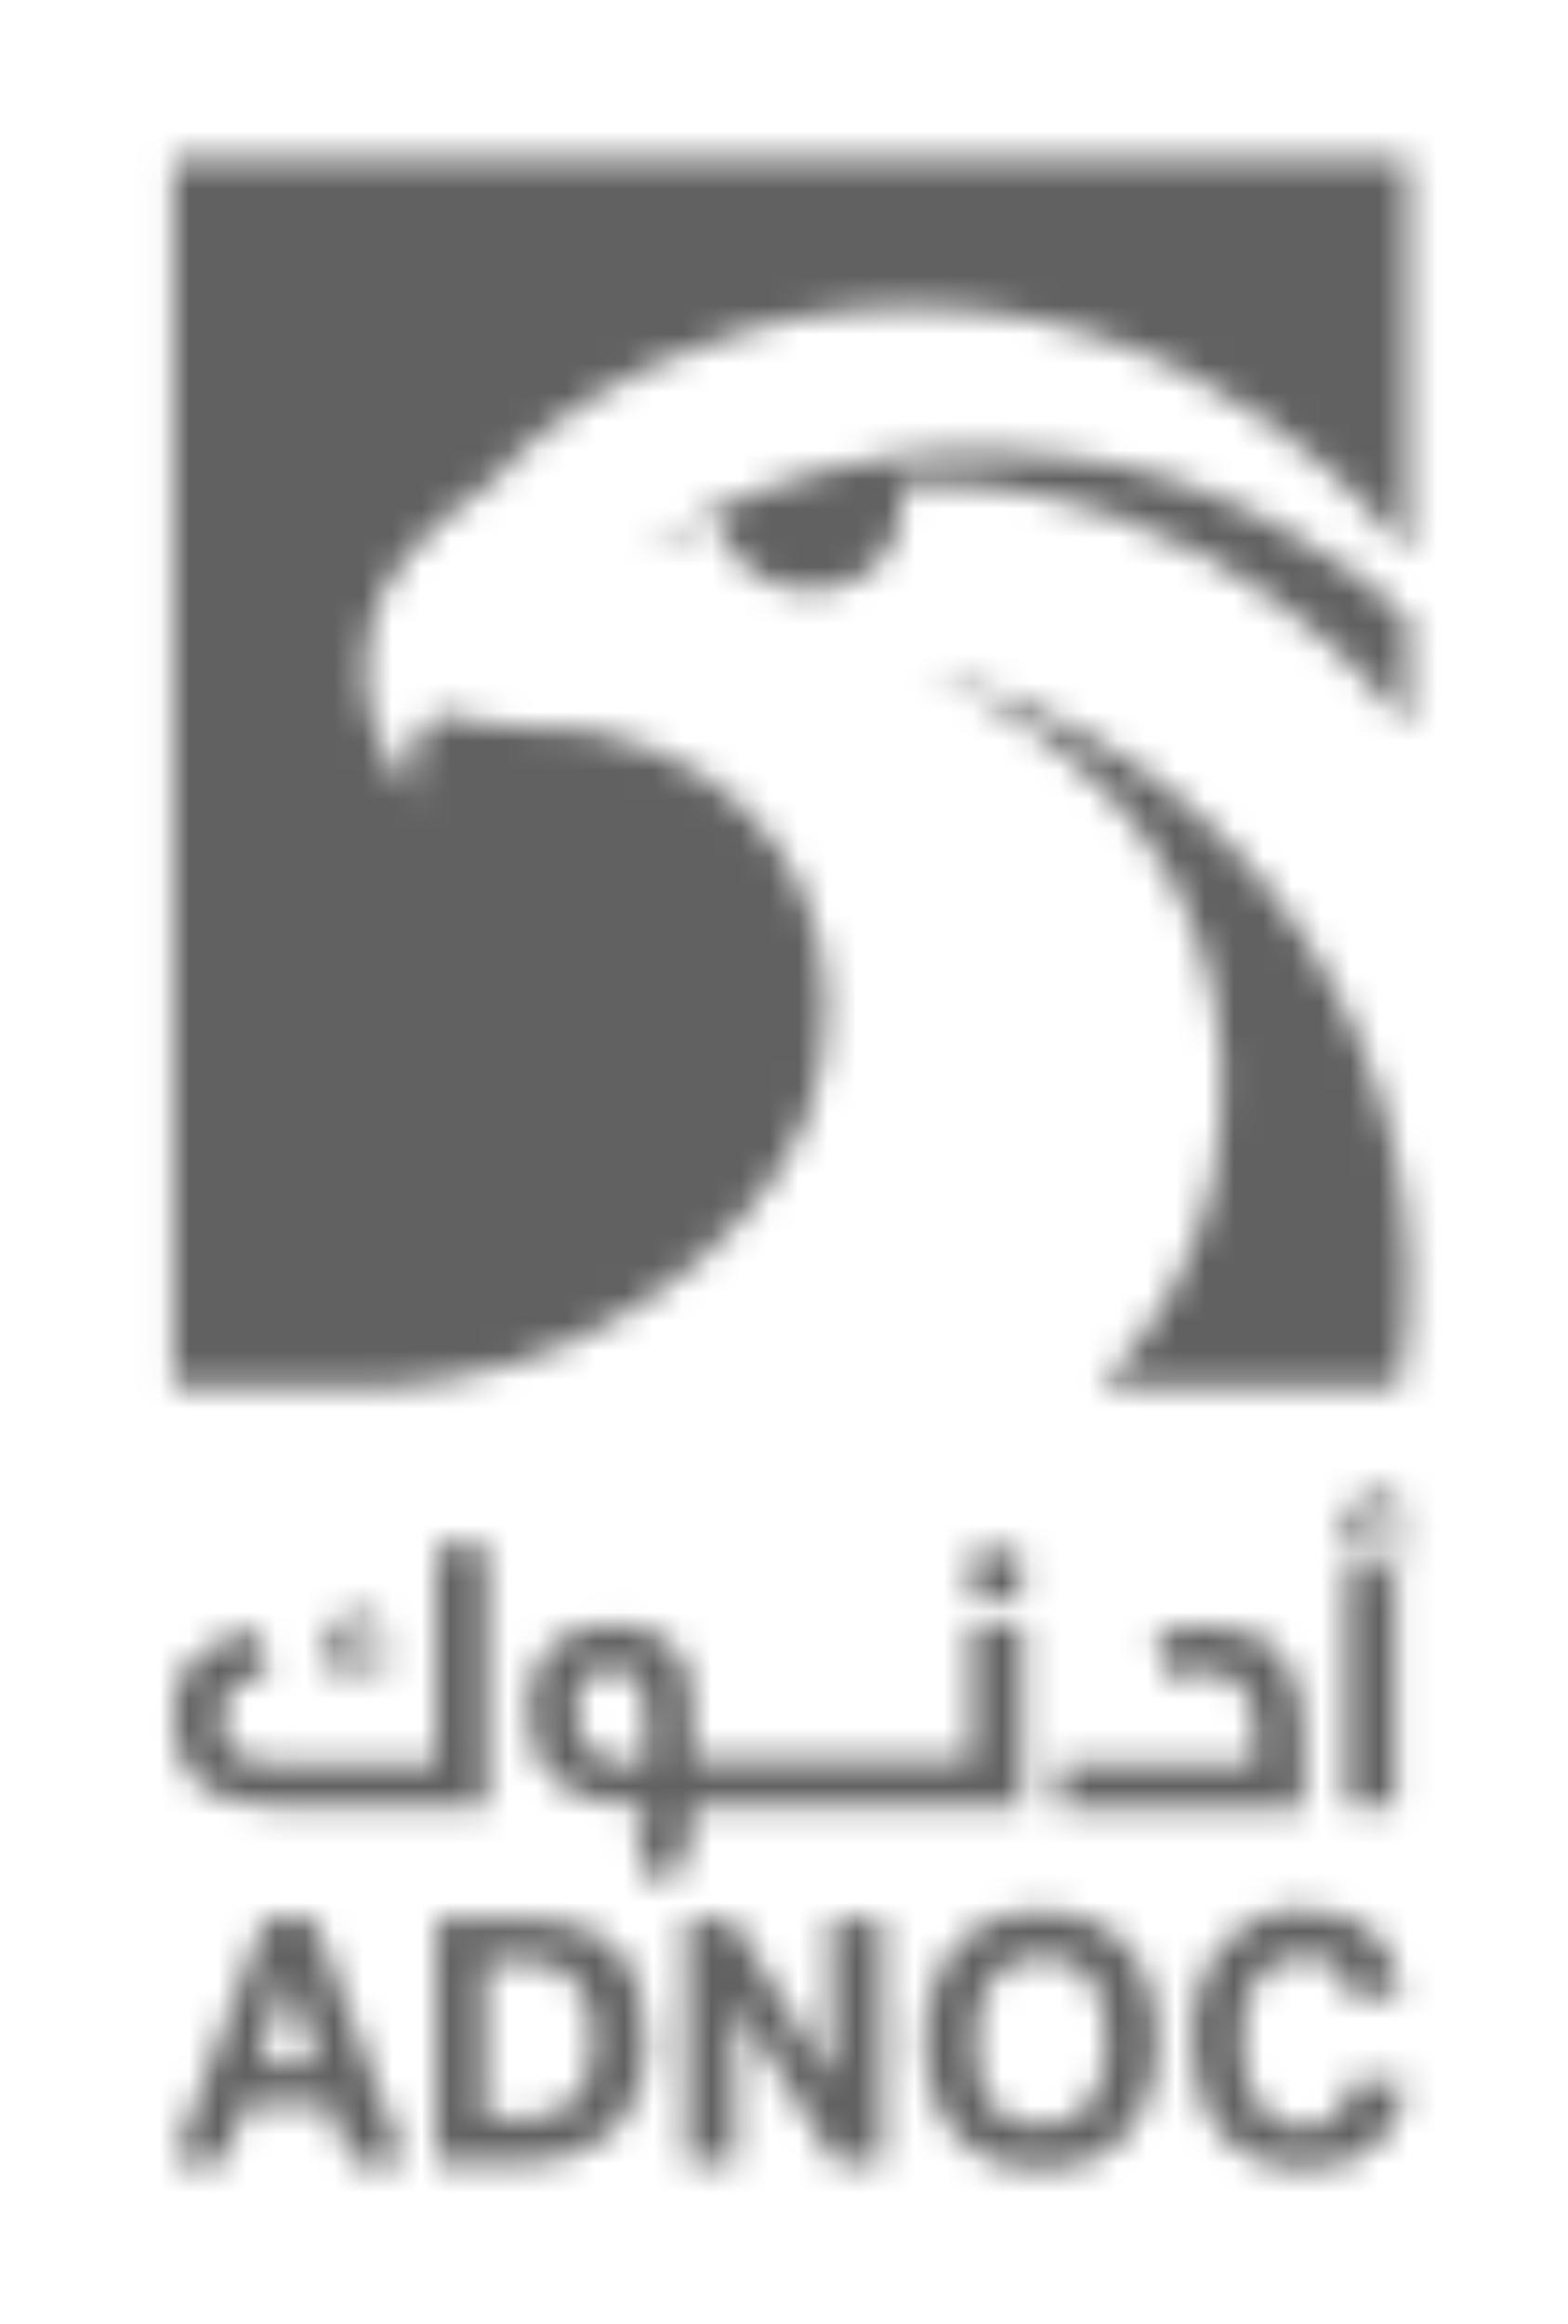 <svg width="54" height="80" viewBox="0 0 54 80" fill="none" xmlns="http://www.w3.org/2000/svg">
<mask id="mask0_506_5516" style="mask-type:alpha" maskUnits="userSpaceOnUse" x="5" y="5" width="44" height="70">
<path fill-rule="evenodd" clip-rule="evenodd" d="M5.961 47.719V5.474H48.487V19.088C48.487 19.088 41.75 9.474 29.259 10.667C26.522 10.947 24.066 11.86 22.663 12.491C19.856 13.754 17.891 15.438 17.119 16.421L17.049 16.491C14.101 18.456 13.189 20.351 13.189 20.351C11.364 24.351 14.242 27.368 14.242 27.368C13.75 25.544 15.014 24.561 15.014 24.561C17.119 25.123 19.926 25.123 20.136 25.123C20.219 25.123 20.301 25.147 20.369 25.167C20.417 25.181 20.458 25.193 20.487 25.193C26.242 26.386 29.259 31.228 28.277 36.702C27.645 41.333 21.75 46.596 15.294 47.509C14.097 47.737 13.455 47.733 11.788 47.724C11.404 47.722 10.965 47.719 10.452 47.719H5.961ZM37.891 47.719C39.785 45.825 41.119 43.509 41.75 40.772C44.066 28.491 33.891 23.719 31.575 23.088C43.084 25.544 50.172 36.982 48.207 47.719H37.891ZM36.768 15.719C30.803 14.947 25.75 16.491 21.75 19.228C21.75 19.228 22.943 18.526 24.698 17.895C24.979 19.017 25.961 20 27.224 20.281C28.979 20.631 30.663 19.649 31.014 17.965C31.084 17.544 31.084 17.053 30.943 16.631C42.382 16.281 48.487 25.053 48.487 25.053V21.263C46.803 19.579 42.101 16.281 36.768 15.719ZM10.803 66.035H9.119L5.961 74.456H7.715L8.417 72.491H11.364L12.066 74.456H13.961L10.803 66.035ZM9.891 68.07L10.943 71.088H8.908L9.891 68.07ZM15.014 66.035H18.172C19.435 66.035 20.487 66.386 21.189 67.088C21.891 67.789 22.242 68.842 22.242 70.175C22.242 70.877 22.172 71.509 21.961 72C21.75 72.561 21.47 72.982 21.119 73.333C20.768 73.684 20.277 73.965 19.715 74.175C19.154 74.386 18.593 74.456 17.891 74.456H15.014V66.035ZM17.891 72.982C18.312 72.982 18.733 72.912 19.084 72.772C19.435 72.632 19.645 72.421 19.856 72.21C20.066 72 20.207 71.649 20.277 71.368C20.347 71.017 20.417 70.666 20.417 70.246C20.417 69.824 20.347 69.474 20.277 69.123C20.207 68.772 20.066 68.491 19.856 68.281L19.856 68.281C19.645 68.07 19.435 67.859 19.154 67.719C18.873 67.579 18.522 67.509 18.101 67.509H16.698V72.912H17.891V72.982ZM25.189 66.035H23.645V74.456H25.329V68.982L28.768 74.456H30.382V66.035H28.628V71.579L25.189 66.035ZM35.856 74.666C35.224 74.666 34.663 74.596 34.172 74.386C33.68 74.175 33.259 73.895 32.908 73.474C32.557 73.123 32.277 72.632 32.136 72.07C31.926 71.509 31.856 70.947 31.856 70.246C31.856 69.544 31.926 68.982 32.136 68.421C32.347 67.859 32.557 67.439 32.908 67.017C33.259 66.666 33.68 66.316 34.172 66.105C34.663 65.895 35.224 65.824 35.856 65.824C36.487 65.824 37.049 65.895 37.54 66.105C38.031 66.316 38.452 66.596 38.803 67.017C39.154 67.368 39.435 67.859 39.575 68.421C39.785 68.982 39.856 69.544 39.856 70.246C39.856 70.947 39.785 71.509 39.575 72.07C39.364 72.632 39.154 73.052 38.803 73.474C38.452 73.824 38.031 74.175 37.54 74.386C37.049 74.596 36.487 74.666 35.856 74.666ZM35.856 73.193C36.628 73.193 37.119 72.912 37.54 72.421C37.891 71.93 38.101 71.228 38.101 70.246C38.101 69.333 37.891 68.632 37.54 68.07C37.119 67.579 36.557 67.368 35.856 67.368C35.084 67.368 34.593 67.649 34.172 68.14C33.821 68.632 33.61 69.333 33.61 70.316C33.61 71.228 33.821 72 34.172 72.491C34.522 72.912 35.084 73.193 35.856 73.193ZM48.405 71.649L48.417 71.579V71.649H48.405ZM46.522 71.649H48.405C48.339 72.047 48.269 72.444 48.136 72.842C47.996 73.193 47.715 73.544 47.435 73.824C47.154 74.105 46.803 74.316 46.382 74.456C45.961 74.596 45.47 74.666 44.908 74.666C44.277 74.666 43.715 74.526 43.224 74.316C42.733 74.105 42.312 73.824 42.031 73.403C41.68 73.052 41.47 72.561 41.329 72C41.189 71.439 41.049 70.877 41.049 70.175C41.049 69.474 41.119 68.912 41.329 68.351C41.54 67.789 41.75 67.368 42.101 66.947C42.452 66.596 42.873 66.246 43.294 66.035C43.785 65.824 44.347 65.754 44.908 65.754C45.47 65.754 45.891 65.824 46.312 65.965C46.733 66.105 47.014 66.316 47.294 66.526C47.575 66.807 47.785 67.088 47.926 67.439C48.066 67.789 48.207 68.21 48.277 68.632L46.522 68.842C46.452 68.351 46.242 67.93 46.031 67.649C45.75 67.509 45.4 67.368 44.838 67.368C44.136 67.368 43.645 67.649 43.294 68.14C42.943 68.632 42.803 69.333 42.803 70.316C42.803 71.228 43.014 72 43.364 72.491C43.715 72.982 44.207 73.263 44.838 73.263C45.4 73.263 45.75 73.123 46.031 72.842C46.312 72.561 46.452 72.14 46.522 71.649ZM15.014 60.702V53.193H16.768V62.175H9.4C8.207 62.175 7.364 61.895 6.803 61.403C6.242 60.912 5.961 60.14 5.961 59.088C5.961 58.526 6.101 58.035 6.312 57.544C6.593 57.193 6.943 56.842 7.364 56.632C7.856 56.351 8.347 56.21 8.978 56.21L9.189 57.684C8.628 57.754 8.207 57.895 7.996 58.105C7.785 58.316 7.645 58.666 7.645 59.158C7.645 59.719 7.785 60.07 8.066 60.351C8.347 60.561 8.768 60.702 9.329 60.702H15.014ZM13.329 56.842V57.403H11.084V56.842H11.364V56.491C11.364 56.21 11.435 55.93 11.645 55.789C11.786 55.649 12.066 55.579 12.347 55.579C12.628 55.579 12.908 55.649 13.049 55.789C13.189 55.93 13.259 56.14 13.329 56.421L12.768 56.491C12.768 56.409 12.744 56.351 12.724 56.303C12.71 56.269 12.698 56.239 12.698 56.21C12.628 56.14 12.557 56.14 12.417 56.14C12.136 56.14 11.996 56.281 11.996 56.561V56.842H13.329ZM33.47 60.632V55.93H35.224V62.175H23.856C23.856 63.158 23.645 64.21 23.154 64.702C23.084 64.737 23.014 64.789 22.943 64.842C22.873 64.895 22.803 64.947 22.733 64.982L21.891 63.649C22.101 63.438 22.172 63.088 22.172 62.386V62.175H21.961C20.768 62.175 19.785 61.895 19.154 61.333C18.522 60.772 18.172 59.859 18.172 58.807C18.172 57.895 18.452 57.193 18.943 56.702C19.435 56.21 20.136 55.93 21.049 55.93C21.961 55.93 22.663 56.14 23.154 56.632C23.645 57.123 23.856 57.824 23.856 58.807V60.632H33.47ZM21.61 60.702H22.172H22.242V59.368C22.242 58.877 22.172 58.386 22.101 58.105C22.031 57.895 21.891 57.684 21.75 57.614C21.54 57.544 21.329 57.474 21.049 57.474C20.628 57.474 20.347 57.544 20.136 57.824C19.926 58.035 19.856 58.386 19.856 58.877C19.856 60 20.417 60.702 21.61 60.702ZM35.154 53.403H33.47V55.088H35.154V53.403ZM43.224 59.789V60.702H36.487V62.245H44.908V59.649C44.908 58.456 44.628 57.544 44.066 56.912C43.505 56.281 42.663 56 41.61 56C40.978 56 40.347 56.07 39.785 56.281L40.207 57.754C40.628 57.614 41.049 57.544 41.47 57.544C42.101 57.544 42.522 57.754 42.803 58.105C43.084 58.456 43.224 59.017 43.224 59.789ZM48.417 52.772V53.333H46.172V52.772H46.452V52.421C46.452 52.14 46.522 51.859 46.733 51.719C46.873 51.579 47.154 51.438 47.435 51.438C47.715 51.438 47.996 51.509 48.136 51.649C48.277 51.789 48.347 52 48.417 52.281L47.856 52.351C47.856 52.269 47.832 52.21 47.812 52.162C47.797 52.128 47.785 52.099 47.785 52.07C47.715 52 47.645 52 47.505 52C47.224 52 47.084 52.14 47.084 52.421V52.772H48.417ZM46.382 54.035H48.066V62.175H46.382V54.035Z" fill="#0047BA"/>
</mask>
<g mask="url(#mask0_506_5516)">
<rect x="0.75" width="53" height="80" fill="#616161"/>
</g>
</svg>
